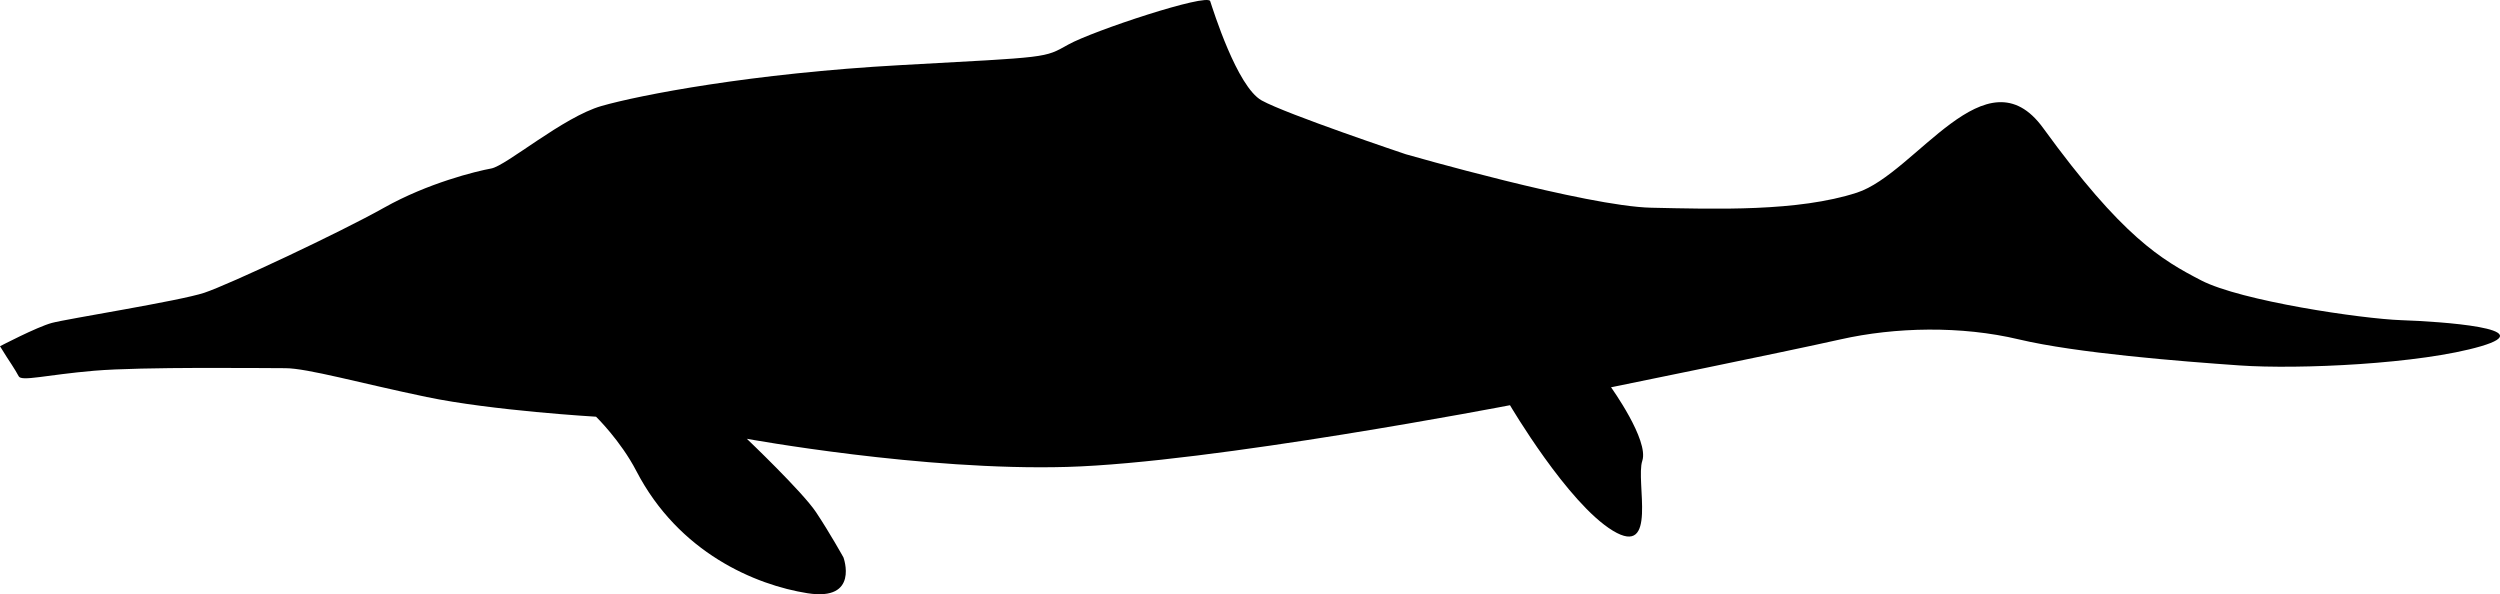 <svg xmlns="http://www.w3.org/2000/svg" xmlns:dc="http://dublincore.org/documents/dcmi-terms/" height="108.324" viewBox="0 0 455.713 108.324" width="455.713" overflow="visible"><switch><g><path d="M1.25 65.114l-1.25-2s6.688-3.497 9.438-4.247c2.75-.75 23.312-4.003 27.812-5.503s24.75-11 32.75-15.5 16.795-6.652 19.545-7.152 13.11-9.396 20.11-11.396S137 13.364 164.25 11.864s26-1.25 30.5-3.75S220.1-1.289 220.6.211c.5 1.5 4.885 15.6 9.385 18.1 4.5 2.5 26.266 9.803 26.266 9.803s33 9.5 44.75 9.75 26.75.75 37.5-2.75 23.524-26.113 33.935-11.776C386.863 43.209 394 47.364 401.25 51.114s29.25 7 36.5 7.25 25.553 1.5 14.5 4.75-33.25 4.25-44 3.5-29.75-2.25-40.25-4.75-22.5-2.25-32.5 0-41.832 8.734-41.832 8.734 6.947 9.656 5.697 13.406 2.888 17.737-5.362 12.737c-8.25-5-18.753-22.877-18.753-22.877s-54.5 10.5-80.75 11.25-58.365-5.131-58.365-5.131 10.115 9.631 12.615 13.381 5 8.25 5 8.25 2.945 8.023-6.555 6.523-23.462-7.374-31.195-22.273c-2.888-5.565-7.35-9.903-7.35-9.903s-18.9-1.097-30.9-3.597S56 67.114 52 67.114s-26.103-.282-34.853.468-13.242 2.004-13.742 1.004-2.155-3.472-2.155-3.472z"/></g></switch></svg>